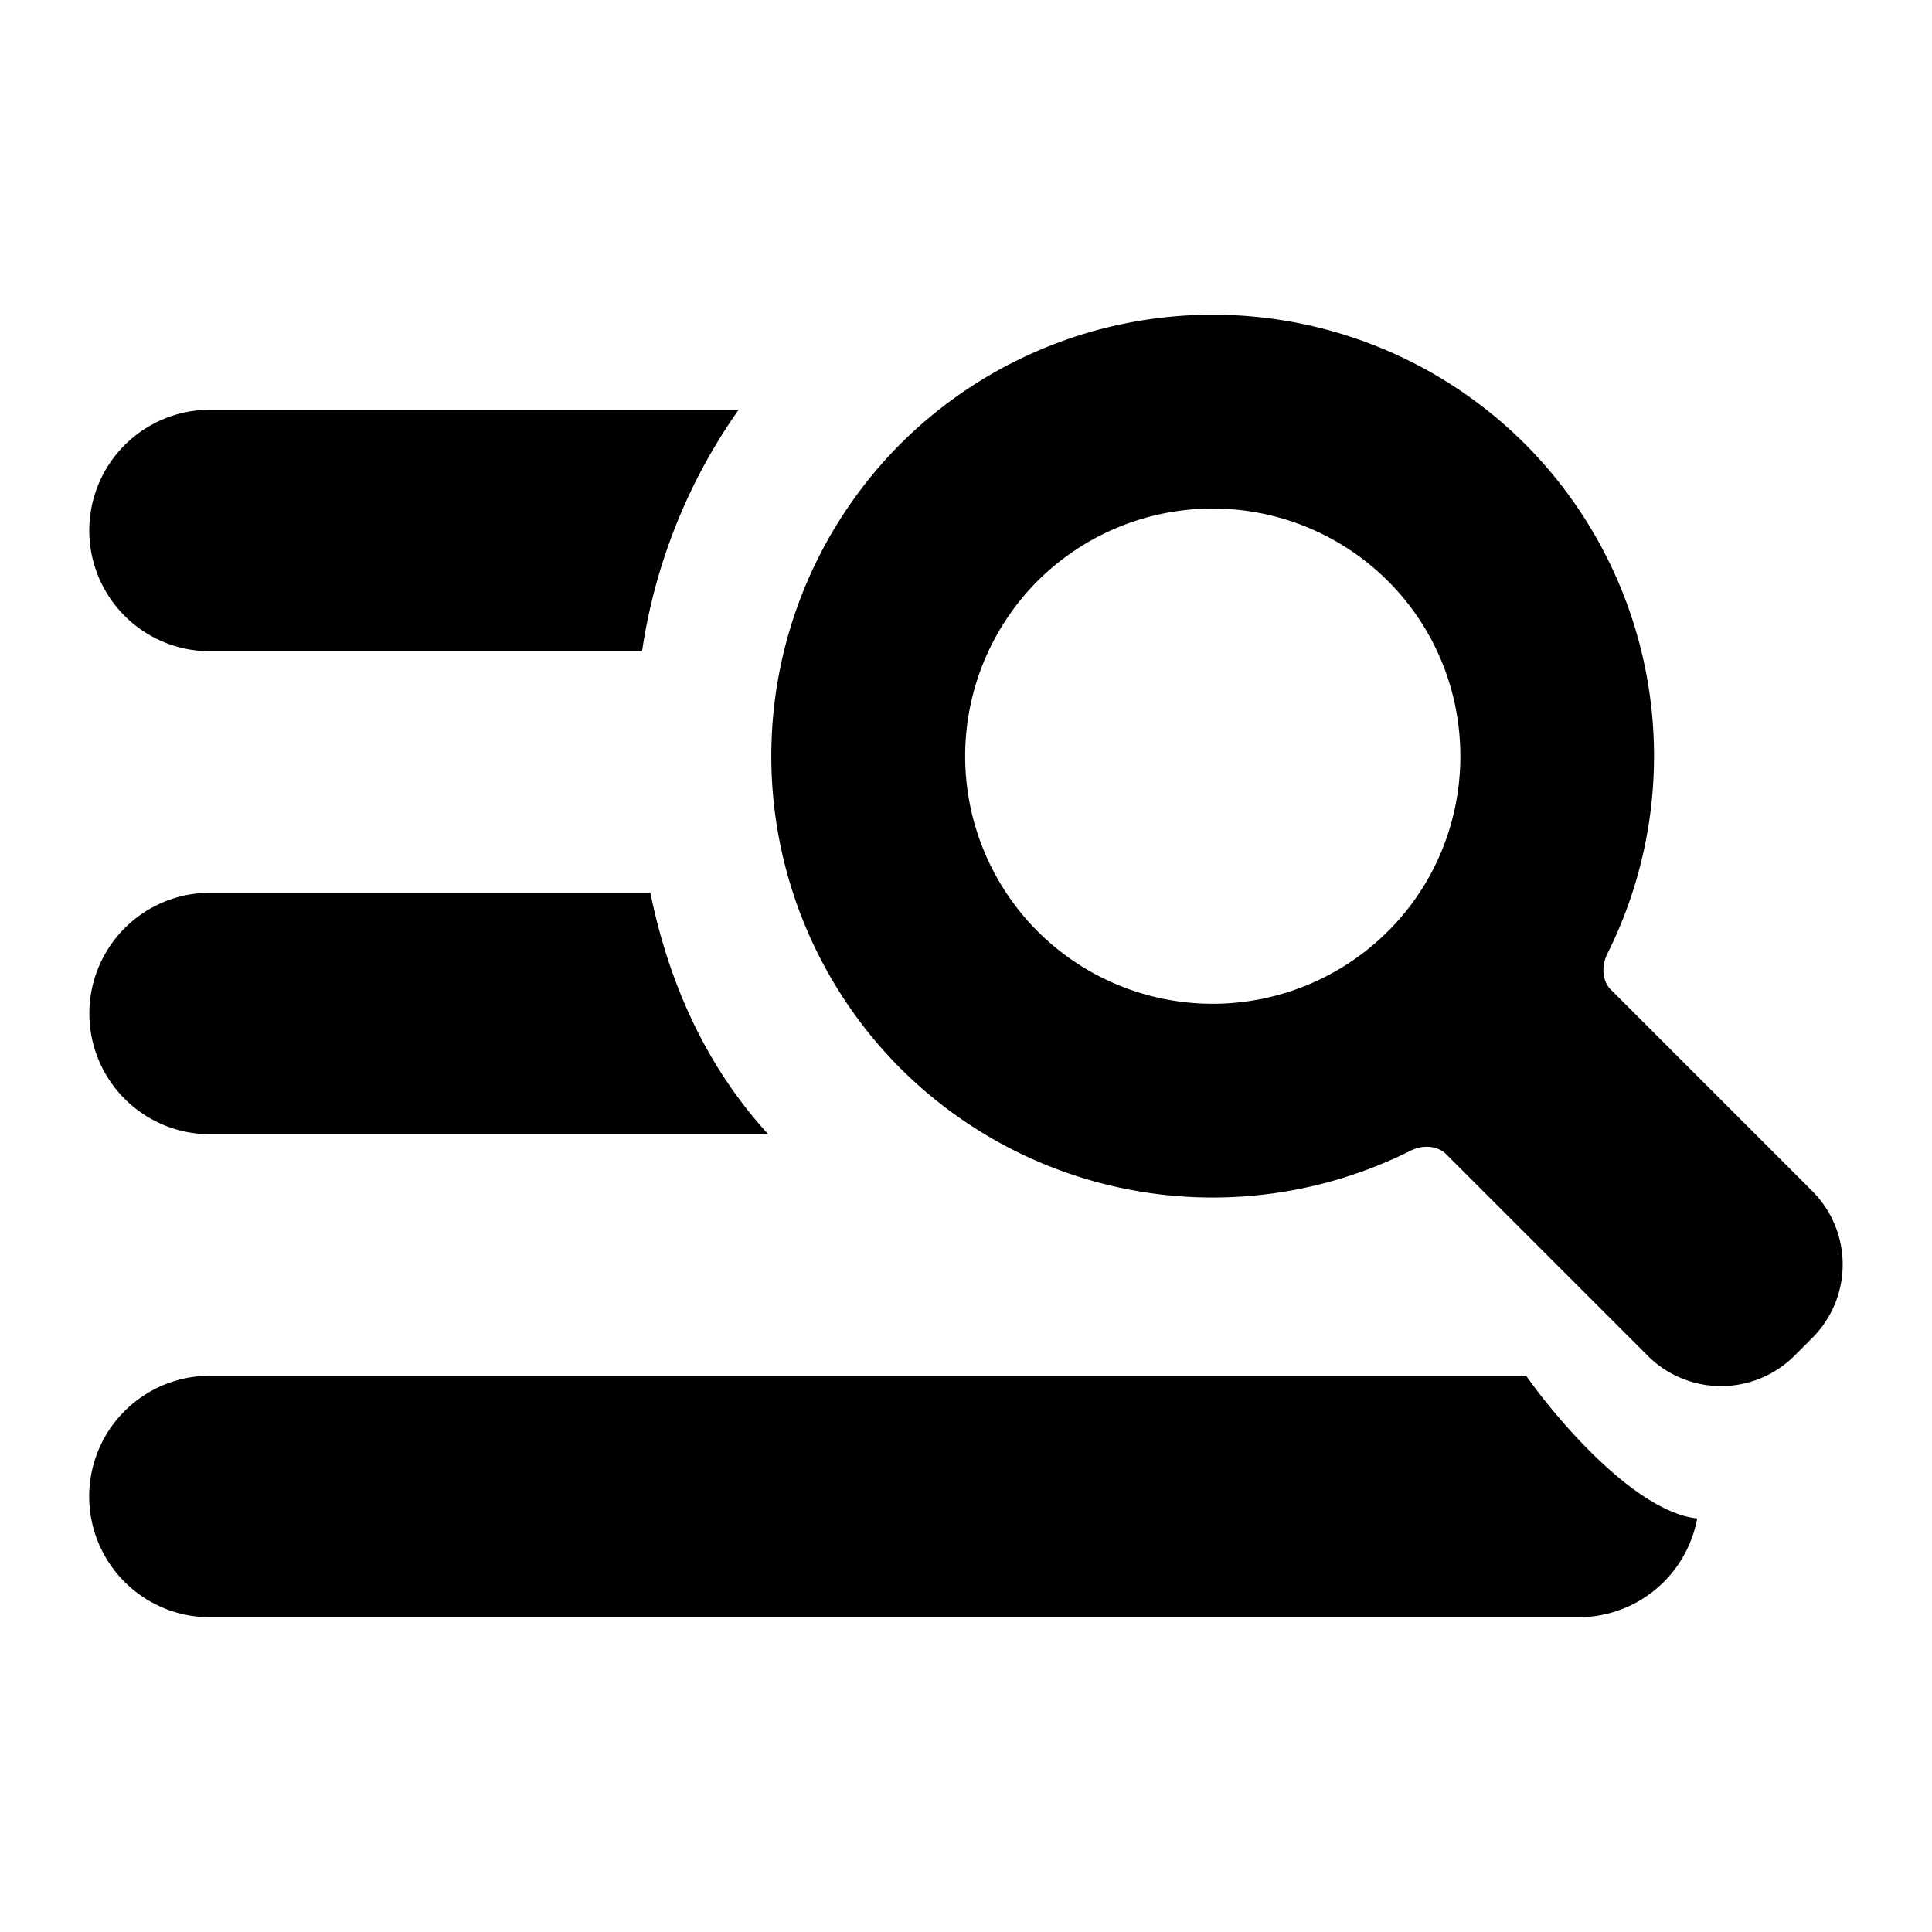 <svg xmlns="http://www.w3.org/2000/svg" viewBox="0 0 24 24"><path fill-rule="evenodd" clip-rule="evenodd" d="M18.943 5.514a5.491 5.491 0 0 1 1.026 6.33c-.09.182-.05.358.039.447l2.505 2.505a1.29 1.29 0 0 1 0 1.824l-.221.221a1.29 1.29 0 0 1-1.824 0l-2.505-2.505c-.09-.09-.266-.13-.447-.038a5.49 5.49 0 0 1-6.33-1.026 5.491 5.491 0 0 1 0-7.758 5.49 5.49 0 0 1 7.757 0Zm-1.702 6.056c1.2-1.2 1.2-3.153 0-4.353a3.081 3.081 0 0 0-4.352 0 3.082 3.082 0 0 0 0 4.352 3.08 3.08 0 0 0 4.352 0Z"/><path d="M2.61 5.09h6.566a6.948 6.948 0 0 0-1.2 3H2.609a1.5 1.5 0 1 1 0-3Zm5.47 6H2.61a1.5 1.5 0 0 0 0 3h6.933c-.68-.744-1.204-1.724-1.464-3Zm10.879 6H2.608a1.5 1.5 0 0 0 0 3h17a1.5 1.5 0 0 0 1.475-1.227c-.755-.082-1.713-1.19-2.125-1.773Z"/></svg>